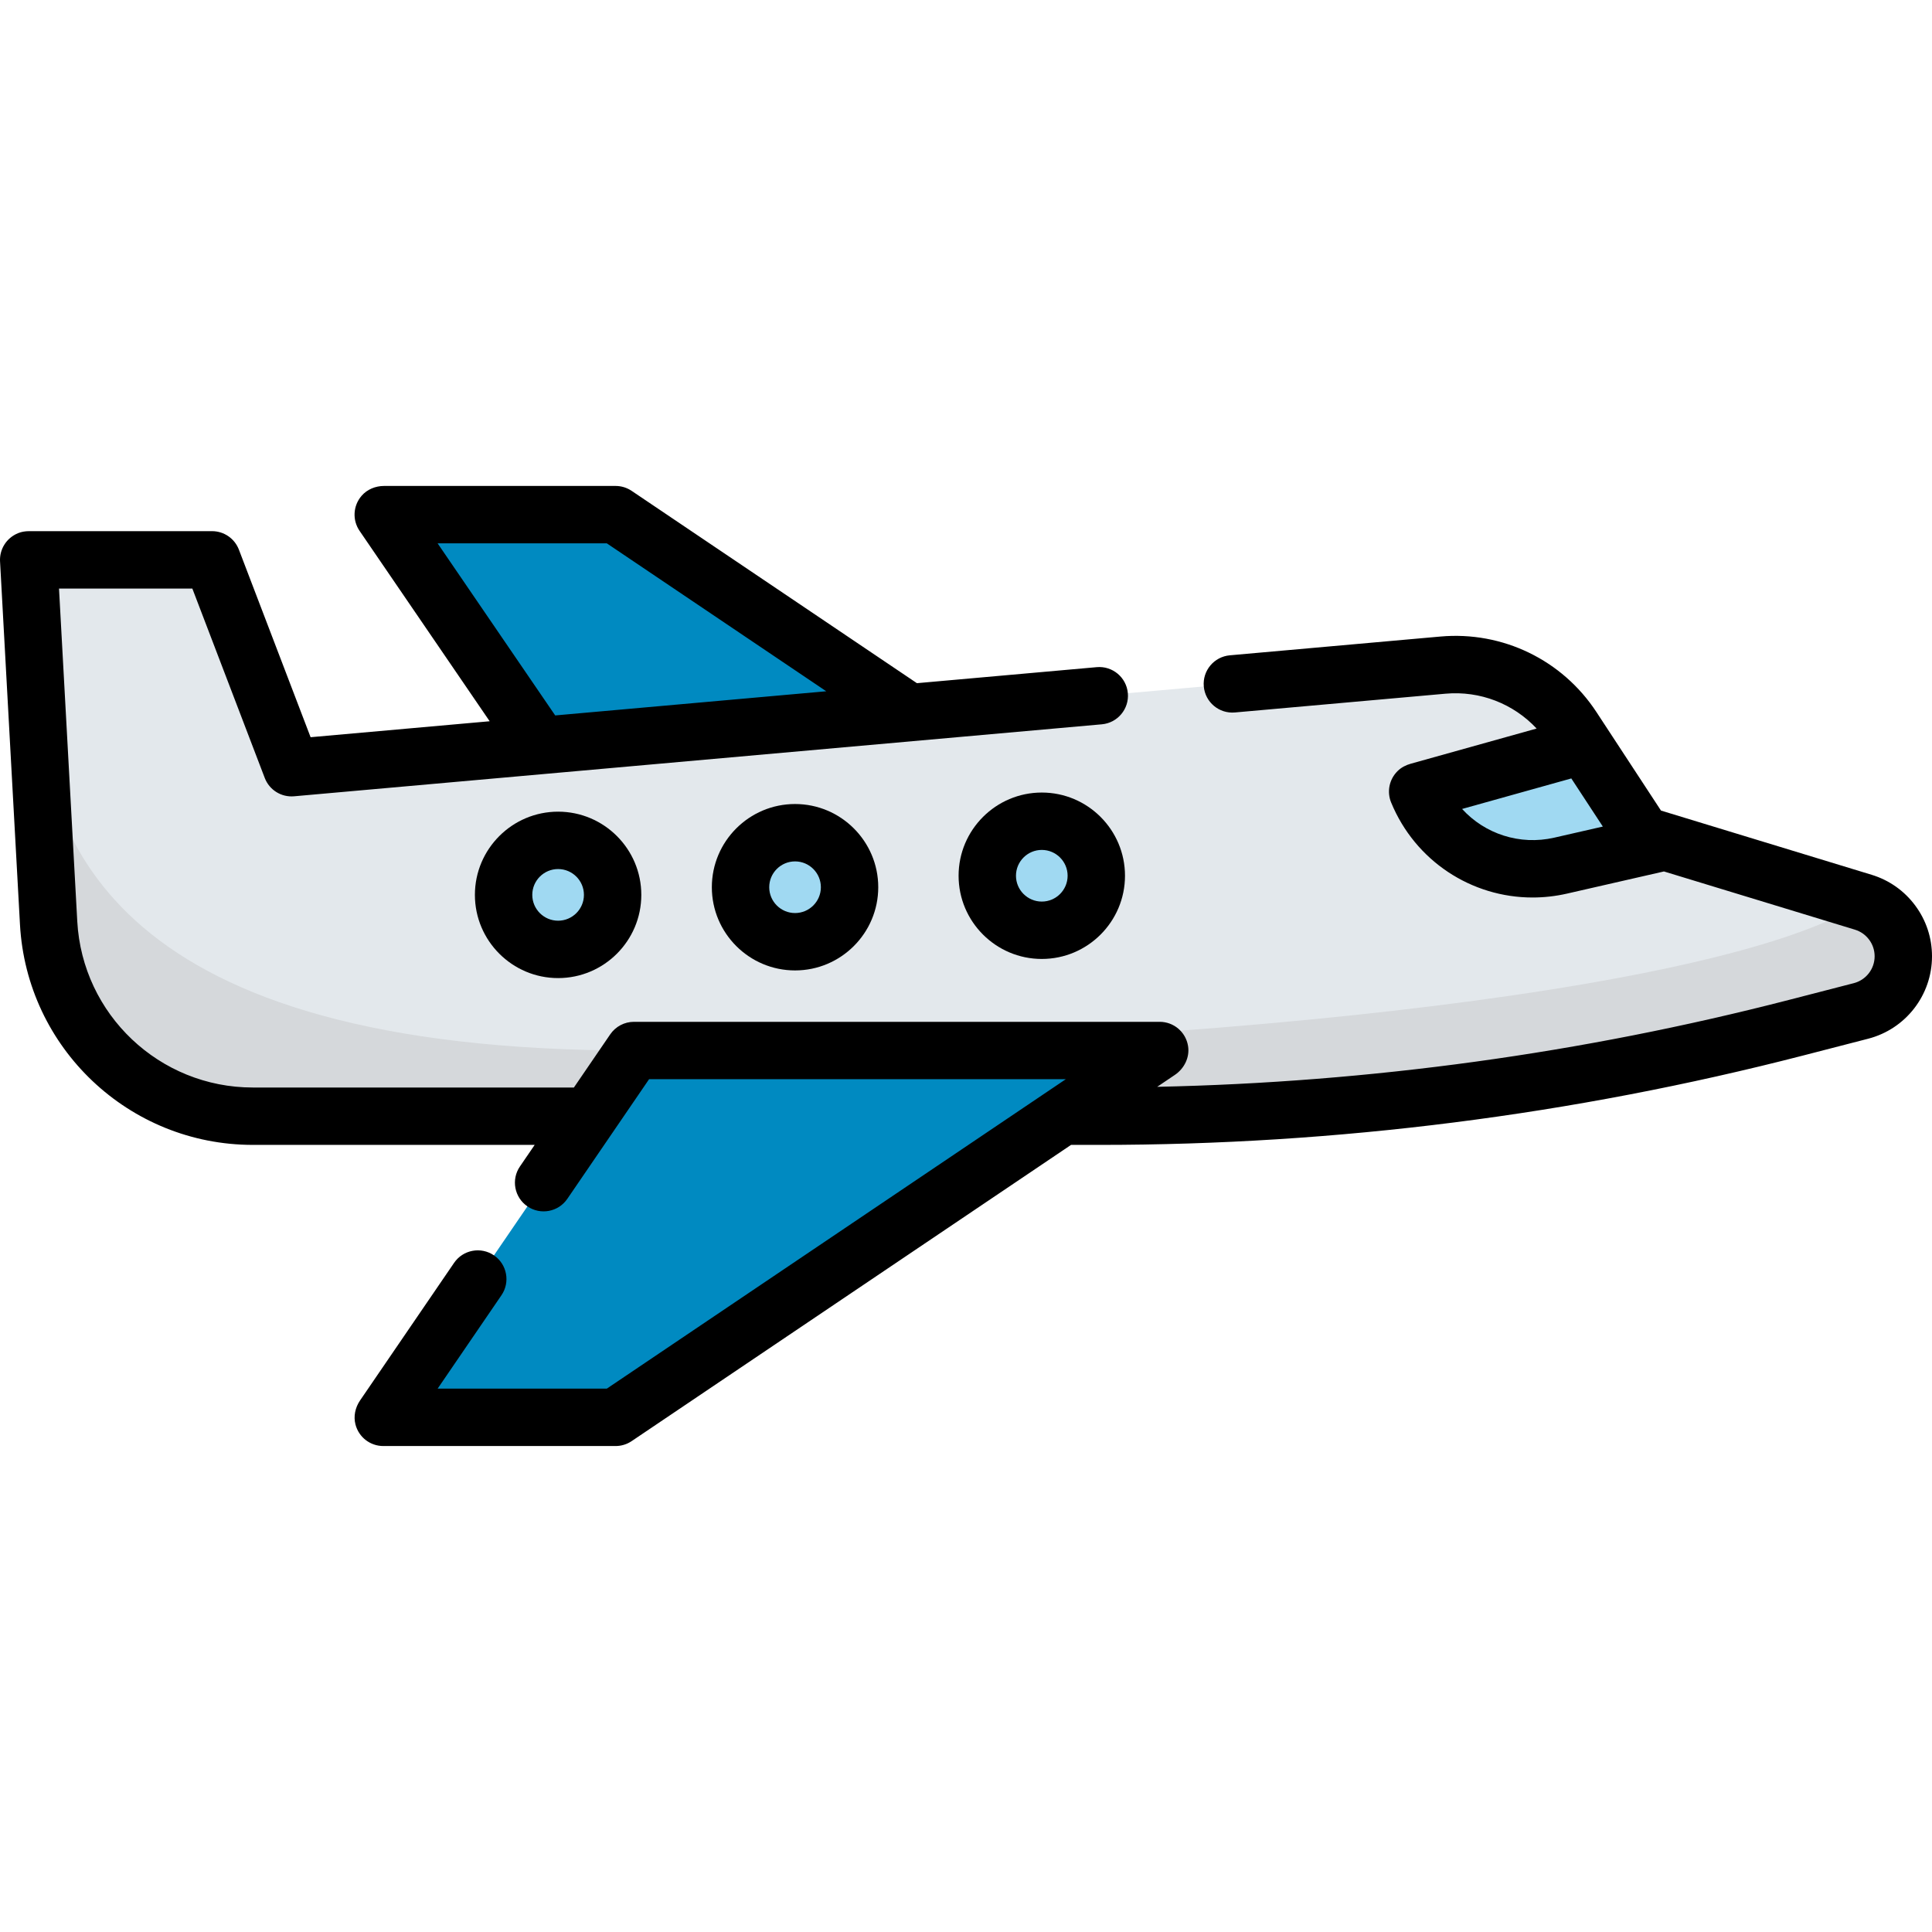 <?xml version="1.0" encoding="iso-8859-1"?>
<!-- Generator: Adobe Illustrator 19.0.0, SVG Export Plug-In . SVG Version: 6.00 Build 0)  -->
<svg version="1.1" id="Capa_1" xmlns="http://www.w3.org/2000/svg" xmlns:xlink="http://www.w3.org/1999/xlink" x="0px" y="0px"
	 viewBox="0 0 512 512" style="enable-background:new 0 0 512 512;" xml:space="preserve">
<polyline style="fill:#008AC1;" points="143.37,197.564 101.568,136.388 163.141,136.388 240.984,188.865 "/>
<path style="fill:#E3E8EC;" d="M504.395,253.428c0,6.823-4.623,12.785-11.234,14.488l-17.276,4.461
	c-60.284,15.553-122.292,23.43-184.553,23.43H66.996c-28.773,0-52.528-22.487-54.11-51.22l-3.346-61.034
	c-0.03-0.395-0.051-0.781-0.071-1.166l-1.866-34.015h48.605l21.058,55.083l305.142-27.192c13.626-1.217,26.817,5.171,34.309,16.617
	l18.604,28.398l58.469,17.824c3.143,0.963,5.799,2.9,7.665,5.414C503.321,247.031,504.395,250.133,504.395,253.428z"/>
<path style="fill:#D5D8DB;" d="M504.395,253.428c0,6.823-4.623,12.785-11.234,14.488l-17.276,4.461
	c-60.284,15.553-122.292,23.43-184.553,23.43H66.996c-28.773,0-52.528-22.487-54.11-51.22l-3.346-61.034
	c2.443,39.439,20.48,94.847,158.456,94.847c139.335,0,288.362-14.944,325.794-39.297c3.143,0.963,5.799,2.9,7.665,5.414
	C503.321,247.031,504.395,250.133,504.395,253.428z"/>
<path style="fill:#A0D9F2;" d="M439.564,223.465l-25.97,5.936c-15.73,3.595-31.756-4.701-37.9-19.622l0,0l46.406-12.968"/>
<polygon style="fill:#008AC1;" points="167.997,278.401 307.331,278.401 163.137,375.612 101.57,375.612 "/>
<g>
	<circle style="fill:#A0D9F2;" cx="147.902" cy="237.152" r="14.447"/>
	<circle style="fill:#A0D9F2;" cx="210.701" cy="235.125" r="14.447"/>
	<circle style="fill:#A0D9F2;" cx="276.085" cy="232.083" r="14.447"/>
</g>
<path d="M507.563,239.986c-2.9-3.908-6.892-6.728-11.554-8.157l-55.834-17.021l-17.094-26.092
	c-9.047-13.822-24.882-21.496-41.346-20.027l-55.821,4.975c-4.183,0.373-7.271,4.066-6.899,8.249l0,0
	c0.373,4.183,4.066,7.271,8.249,6.898l55.822-4.975c9.158-0.813,18.004,2.666,24.135,9.237l-33.367,9.324
	c-1.285,0.359-2.5,0.981-3.452,1.916c-2.296,2.252-2.891,5.557-1.737,8.359c6.393,15.526,21.316,25.177,37.478,25.177
	c3.02,0,6.088-0.338,9.147-1.037l25.67-5.867l50.605,15.426c1.525,0.467,2.834,1.392,3.785,2.675
	c0.945,1.272,1.444,2.788,1.444,4.381c0,3.357-2.273,6.286-5.531,7.125l-17.274,4.46c-54.691,14.11-110.905,21.821-167.324,23.008
	l4.677-3.153c2.516-1.696,3.99-4.679,3.501-7.674c-0.611-3.742-3.822-6.398-7.51-6.398H167.997c-2.511,0-4.861,1.24-6.278,3.314
	l-9.63,14.093H66.996c-24.726,0-45.158-19.342-46.518-44.033l-4.841-88.195h35.337l19.189,50.194
	c1.215,3.176,4.385,5.158,7.778,4.858l214.053-19.075c4.183-0.373,7.271-4.066,6.899-8.249l0,0
	c-0.373-4.183-4.066-7.271-8.249-6.898l-47.648,4.246l-75.607-50.969c-1.255-0.847-2.735-1.299-4.25-1.299h-61.353
	c-2.258,0-4.473,0.892-5.95,2.601c-2.321,2.684-2.465,6.489-0.549,9.293l34.482,50.464l-47.455,4.229l-19.006-49.715
	c-1.125-2.944-3.951-4.889-7.103-4.889H7.689c-0.985,0-1.975,0.153-2.888,0.525c-3.165,1.293-4.963,4.342-4.789,7.495l5.282,96.216
	c1.802,32.752,28.905,58.407,61.702,58.407h74.7l-3.91,5.723c-2.369,3.467-1.479,8.199,1.988,10.569l0,0
	c3.467,2.369,8.199,1.479,10.568-1.988l21.668-31.71h110.439l-121.637,82.002h-44.836l16.916-24.754
	c2.369-3.467,1.479-8.199-1.988-10.568l0,0c-3.467-2.369-8.199-1.479-10.568,1.988l-24.921,36.47
	c-1.274,1.865-1.786,4.199-1.206,6.383c0.909,3.429,3.968,5.69,7.363,5.69h61.567c1.515,0,2.995-0.452,4.25-1.299l116.449-78.505
	h7.497c62.838,0,125.57-7.964,186.454-23.672l17.273-4.46c9.973-2.57,16.94-11.556,16.94-21.852
	C512,248.547,510.465,243.9,507.563,239.986z M411.9,221.988c-9.176,2.095-18.408-1.004-24.43-7.605l28.945-8.089l8.354,12.752
	L411.9,221.988z M115.973,143.993h44.843l58.151,39.202l-71.833,6.402L115.973,143.993z"/>
<path d="M125.854,237.151c0,12.159,9.892,22.051,22.05,22.051c12.158,0,22.05-9.892,22.05-22.051
	c0-12.159-9.892-22.051-22.05-22.051C135.746,215.1,125.854,224.993,125.854,237.151z M154.747,237.151
	c0,3.774-3.069,6.844-6.843,6.844c-3.774,0-6.843-3.07-6.843-6.844c0-3.774,3.069-6.844,6.843-6.844
	C151.678,230.308,154.747,233.379,154.747,237.151z"/>
<path d="M188.646,235.124c0,12.159,9.892,22.05,22.05,22.05s22.05-9.891,22.05-22.05c0-12.159-9.892-22.051-22.05-22.051
	S188.646,222.966,188.646,235.124z M217.54,235.124c0,3.773-3.069,6.843-6.843,6.843s-6.843-3.07-6.843-6.843
	c0-3.774,3.069-6.844,6.843-6.844S217.54,231.351,217.54,235.124z"/>
<path d="M254.036,232.082c0,12.159,9.892,22.051,22.05,22.051s22.05-9.892,22.05-22.051c0-12.159-9.892-22.05-22.05-22.05
	S254.036,219.923,254.036,232.082z M282.93,232.082c0,3.774-3.069,6.844-6.843,6.844c-3.774,0-6.843-3.07-6.843-6.844
	c0-3.773,3.069-6.843,6.843-6.843C279.861,225.24,282.93,228.31,282.93,232.082z"/>
<g>
</g>
<g>
</g>
<g>
</g>
<g>
</g>
<g>
</g>
<g>
</g>
<g>
</g>
<g>
</g>
<g>
</g>
<g>
</g>
<g>
</g>
<g>
</g>
<g>
</g>
<g>
</g>
<g>
</g>
</svg>
